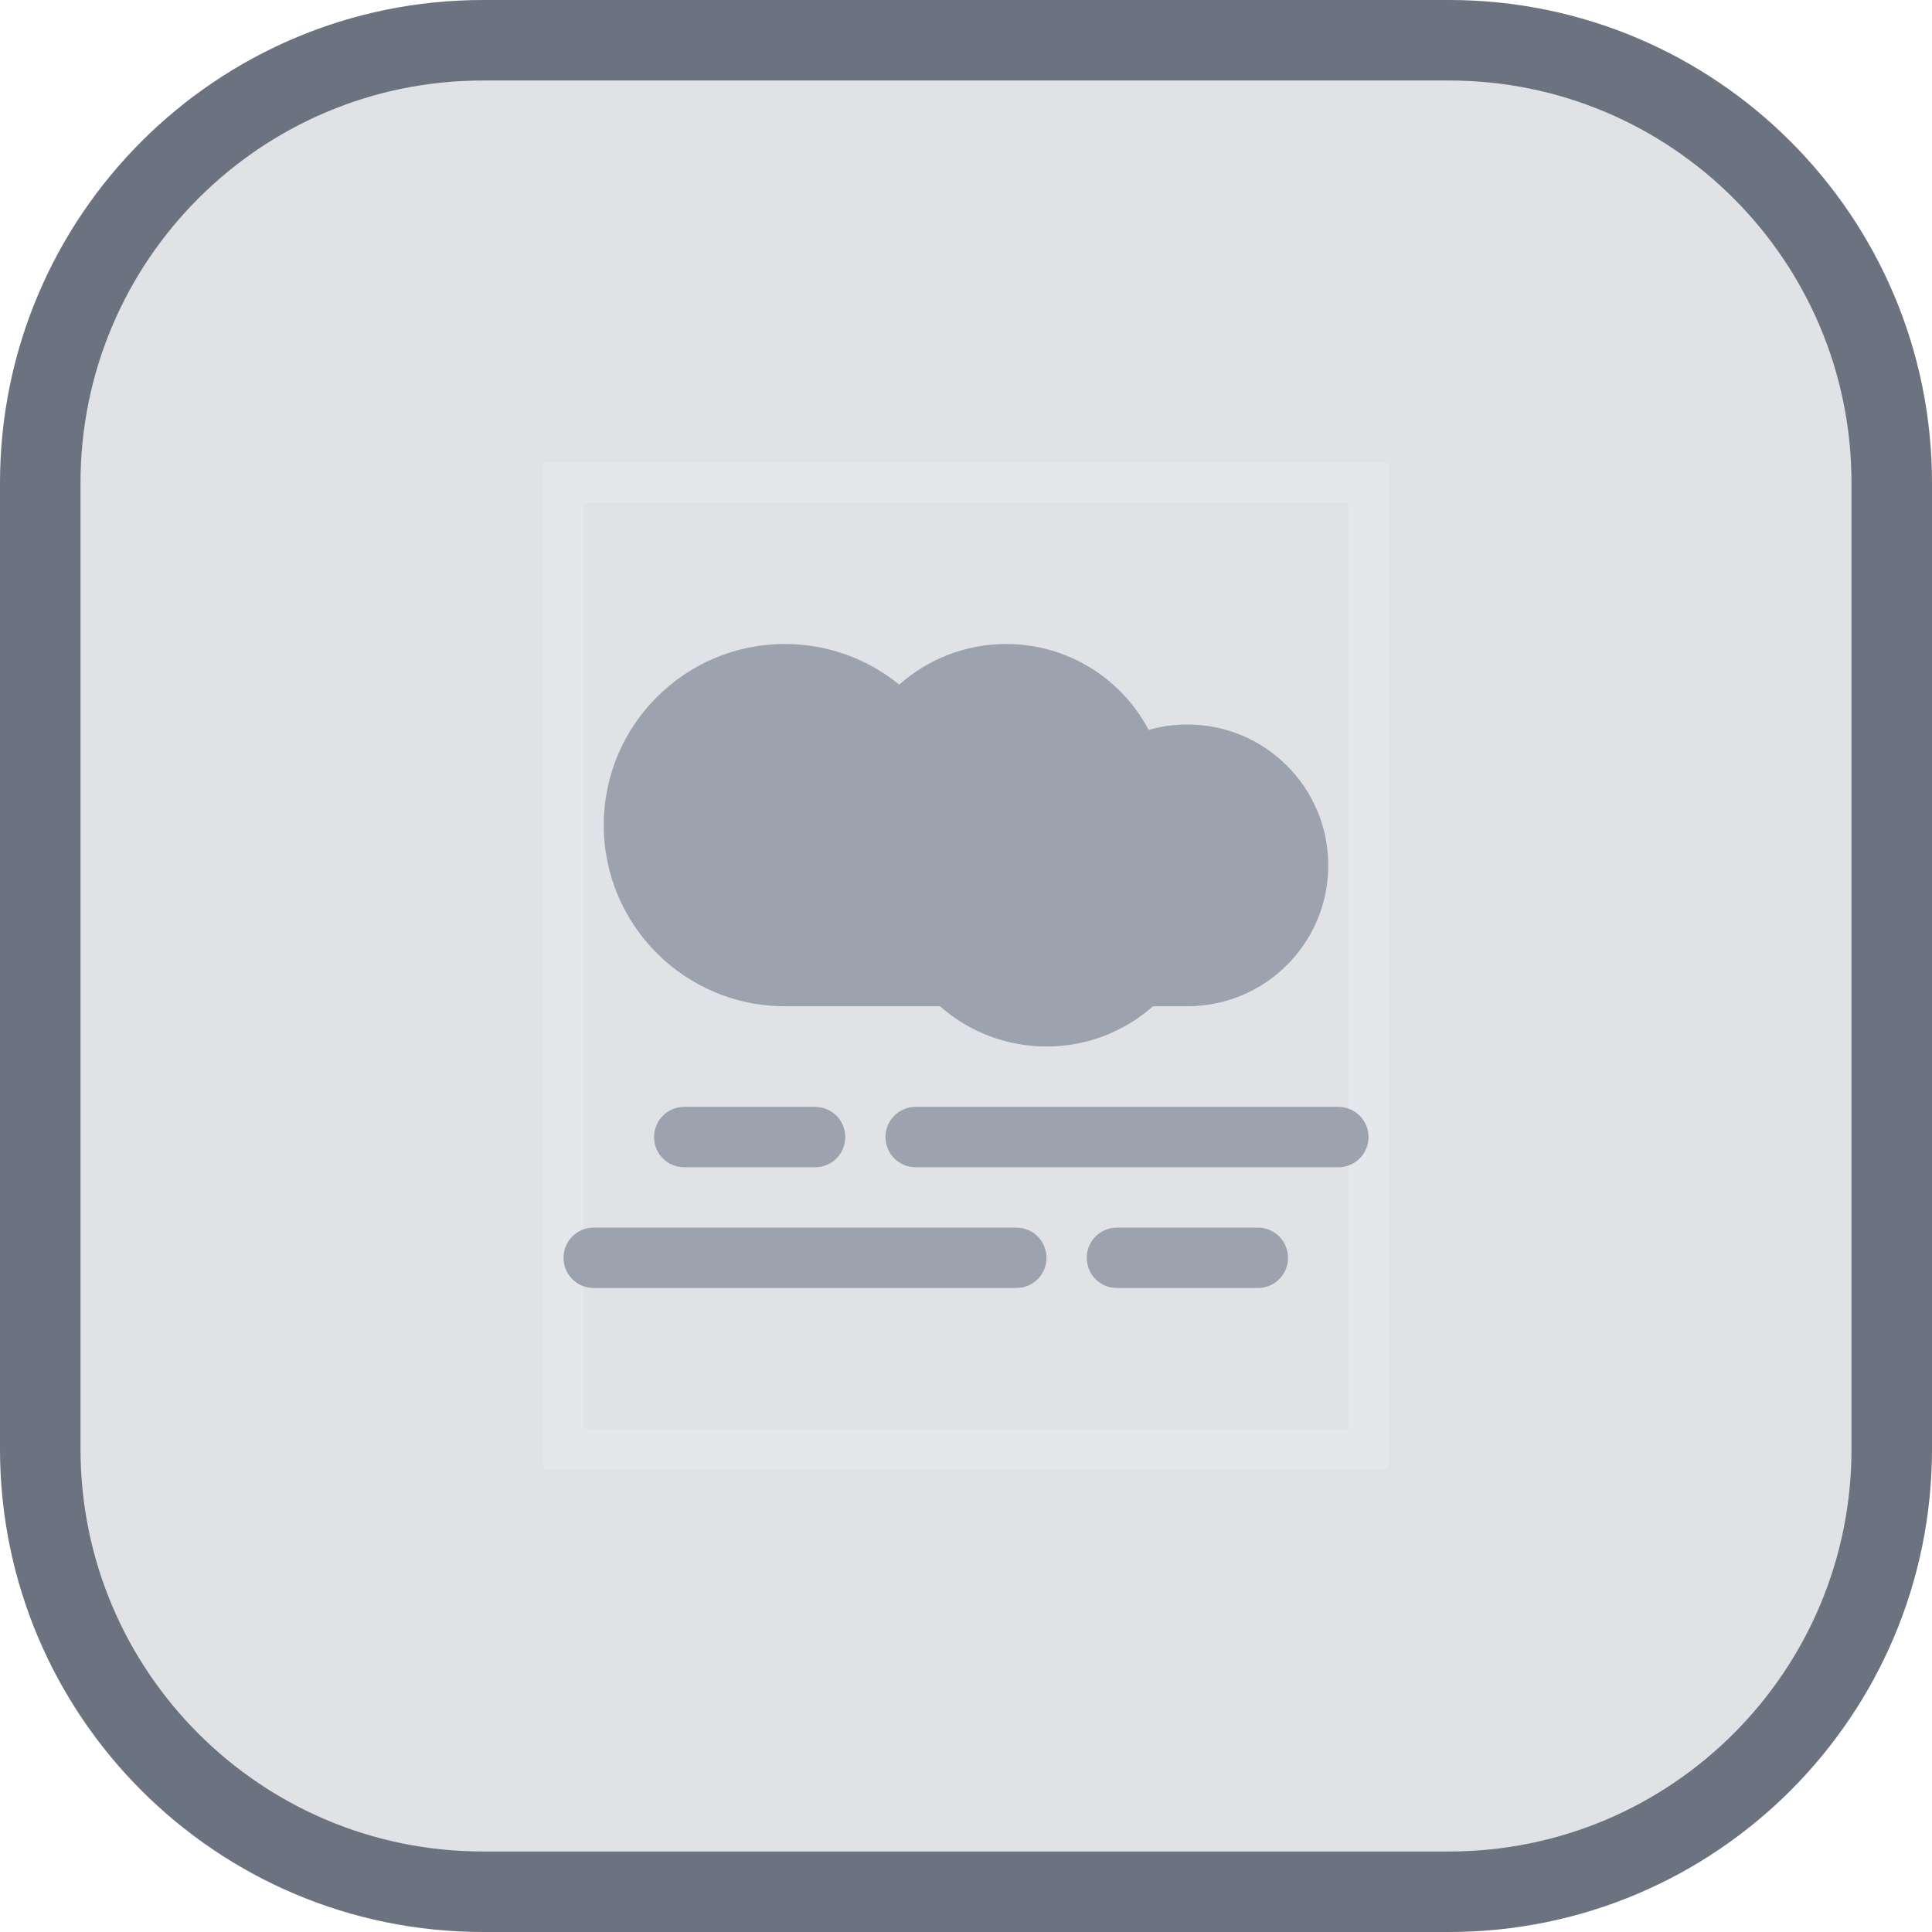 <svg width="48" height="48" viewBox="0 0 48 48" fill="none" xmlns="http://www.w3.org/2000/svg">
<path d="M12 1H36C42.075 1 47 5.925 47 12V36C47 42.075 42.075 47 36 47H12C5.925 47 1 42.075 1 36V12C1 5.925 5.925 1 12 1Z" fill="#6B7280" fill-opacity="0.2"/>
<path d="M12 1H36C42.075 1 47 5.925 47 12V36C47 42.075 42.075 47 36 47H12C5.925 47 1 42.075 1 36V12C1 5.925 5.925 1 12 1Z" stroke="#6B7280" stroke-width="2"/>
<path d="M34 36H14V12H34V36Z" stroke="#E5E7EB"/>
<g clip-path="url(#clip0_2340_904)">
<path d="M15 20.5C15 22.984 17.016 25 19.5 25H23.353C24.059 25.622 24.984 26 26 26C27.016 26 27.941 25.622 28.647 25H29.5C31.434 25 33 23.434 33 21.5C33 19.566 31.434 18 29.5 18C29.166 18 28.844 18.047 28.538 18.134C27.869 16.866 26.534 16 25 16C23.981 16 23.05 16.381 22.341 17.009C21.566 16.378 20.578 16 19.5 16C17.016 16 15 18.016 15 20.5ZM33.25 27.5H22.75C22.334 27.5 22 27.834 22 28.25C22 28.666 22.334 29 22.75 29H33.25C33.666 29 34 28.666 34 28.25C34 27.834 33.666 27.5 33.25 27.5ZM31.25 30.5H27.75C27.334 30.5 27 30.834 27 31.25C27 31.666 27.334 32 27.75 32H31.25C31.666 32 32 31.666 32 31.25C32 30.834 31.666 30.5 31.25 30.5ZM25.25 30.5H14.75C14.334 30.5 14 30.834 14 31.25C14 31.666 14.334 32 14.75 32H25.25C25.666 32 26 31.666 26 31.25C26 30.834 25.666 30.5 25.25 30.5ZM21 28.25C21 27.834 20.666 27.5 20.25 27.5H17C16.584 27.5 16.25 27.834 16.25 28.25C16.25 28.666 16.584 29 17 29H20.25C20.666 29 21 28.666 21 28.25Z" fill="#9CA3AF"/>
</g>
<defs>
<clipPath id="clip0_2340_904">
<path d="M14 16H34V32H14V16Z" fill="white"/>
</clipPath>
</defs>
</svg>
